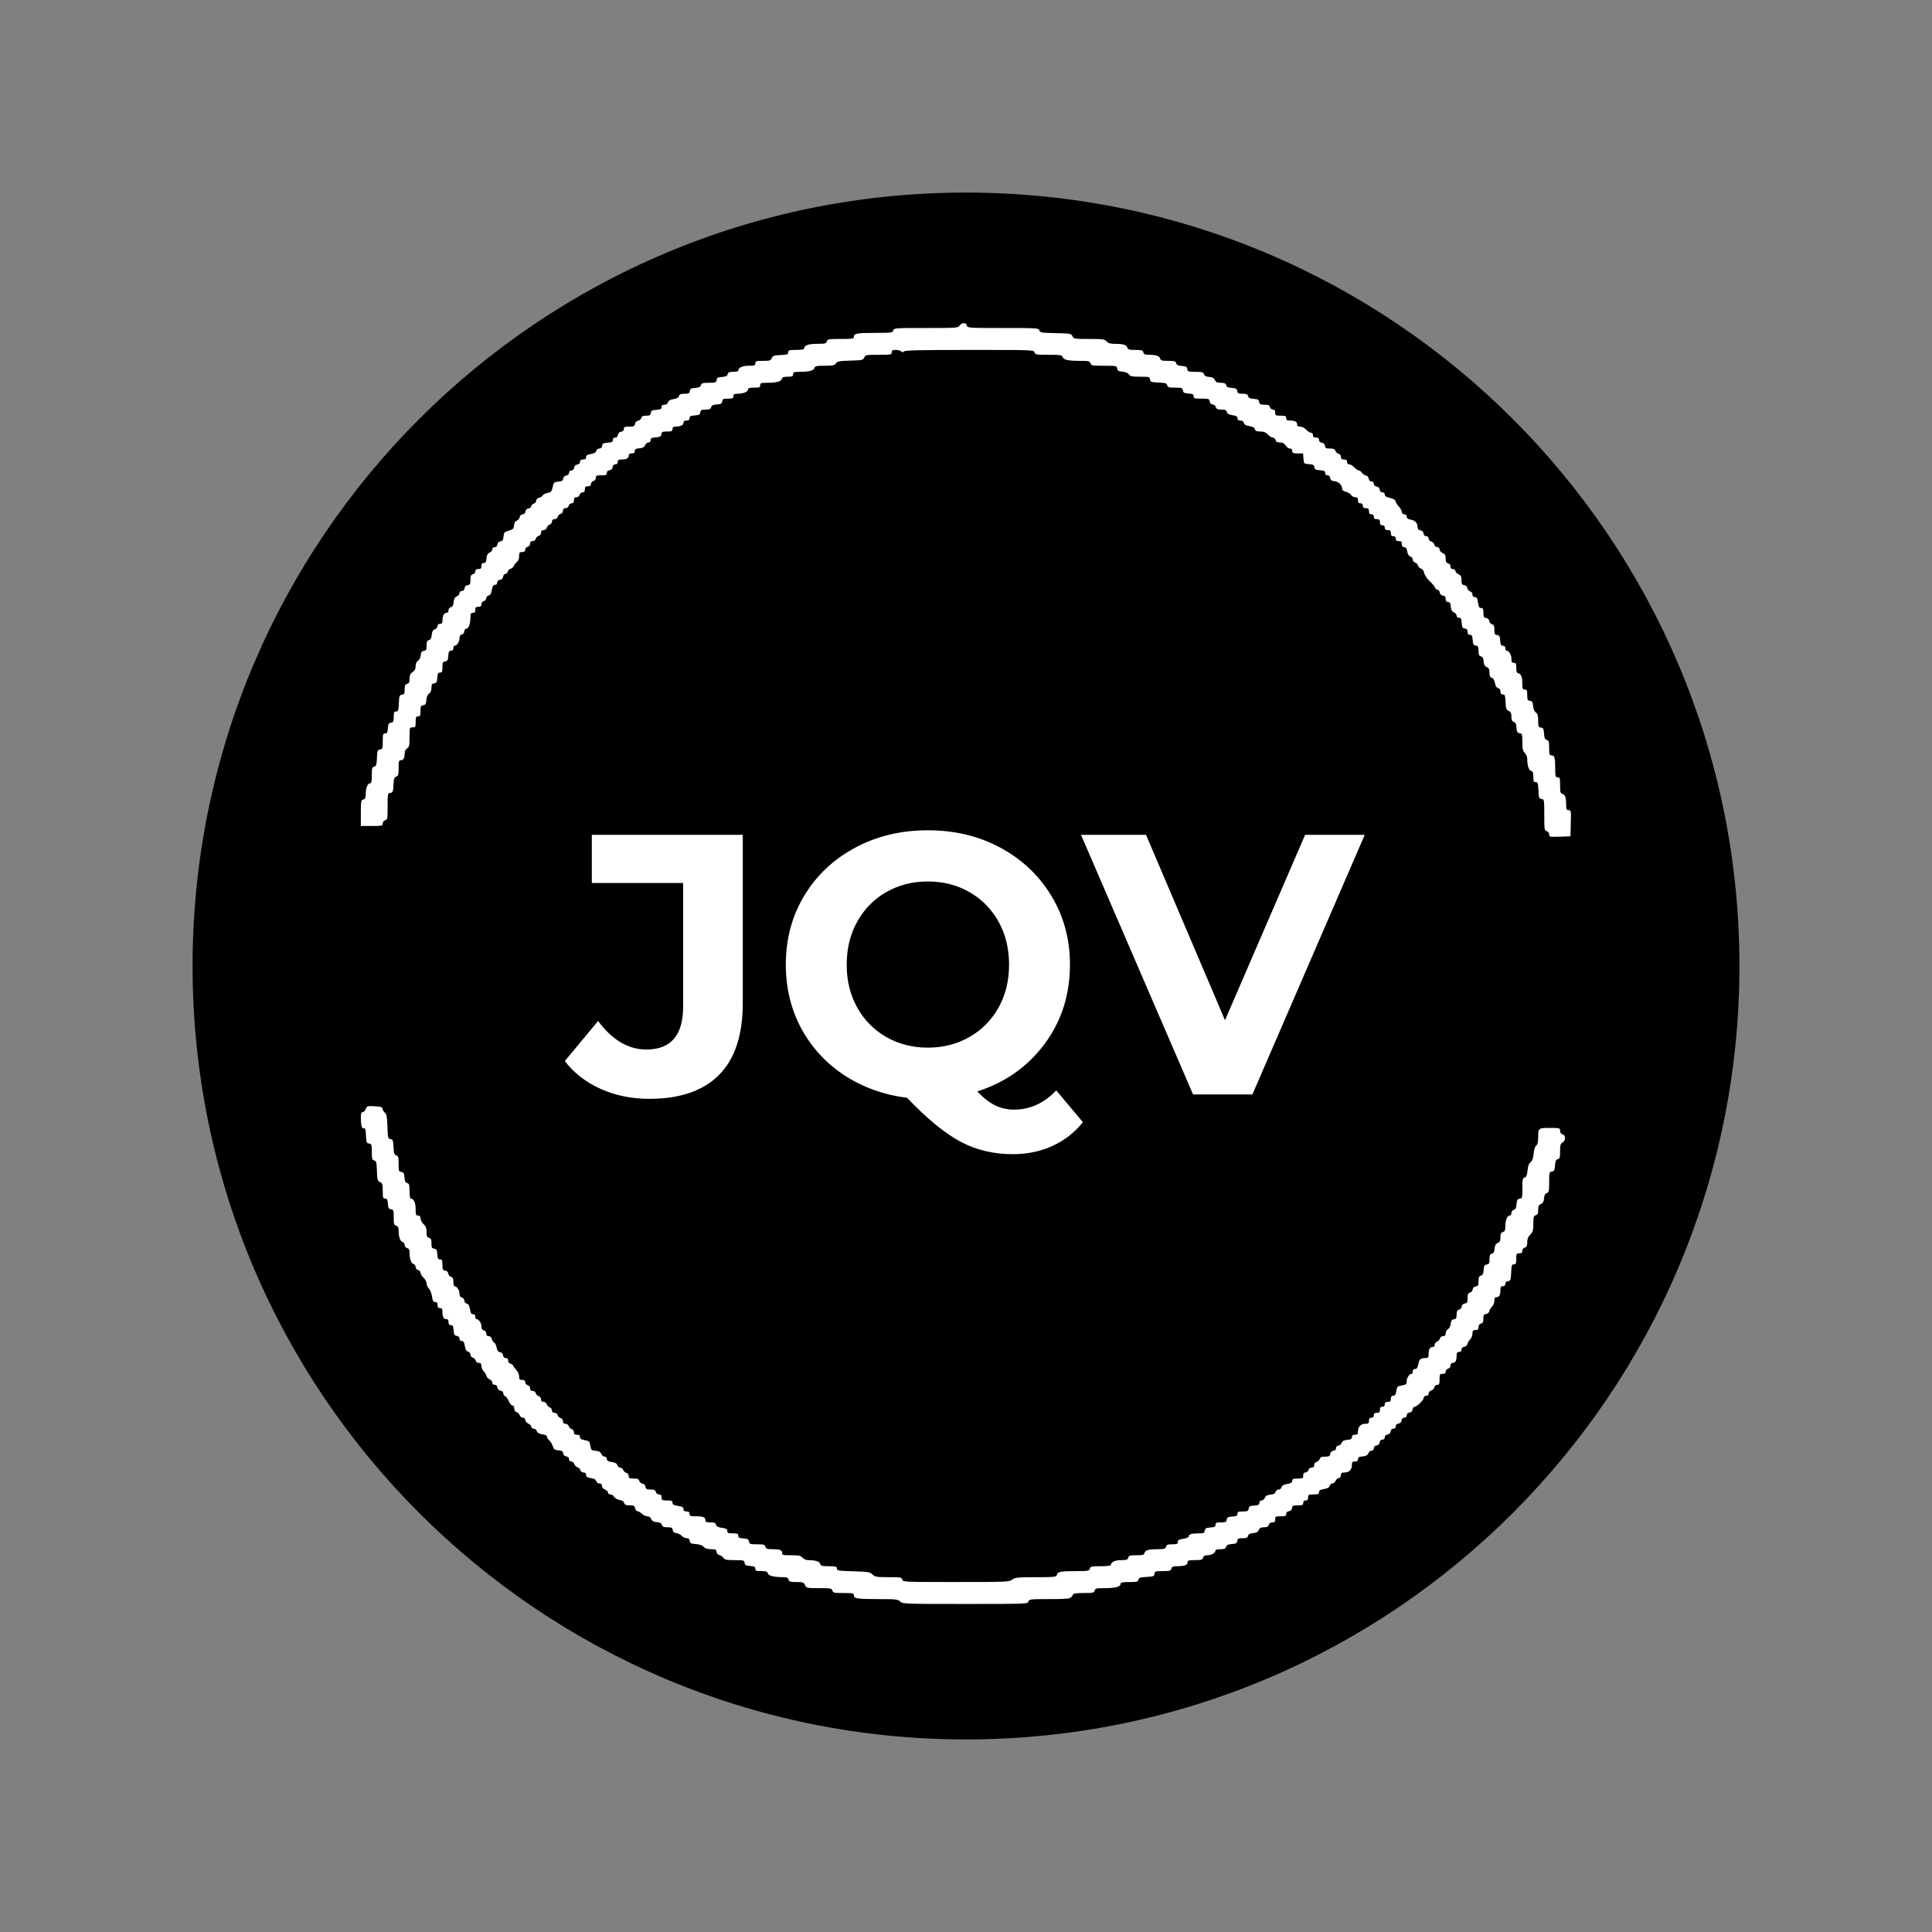 <svg xmlns="http://www.w3.org/2000/svg" xmlns:xlink="http://www.w3.org/1999/xlink" width="320" zoomAndPan="magnify" viewBox="0 0 240 240" height="320" preserveAspectRatio="xMidYMid meet" version="1.0"><rect x="0" y="0" width="240" height="240" fill="#808080" stroke="none"/><defs><g/><clipPath id="93d6ae22b4"><path d="M 23.922 23.922 L 216.078 23.922 L 216.078 216.078 L 23.922 216.078 Z M 23.922 23.922 " clip-rule="nonzero"/></clipPath><clipPath id="f4557da356"><path d="M 120 23.922 C 66.938 23.922 23.922 66.938 23.922 120 C 23.922 173.062 66.938 216.078 120 216.078 C 173.062 216.078 216.078 173.062 216.078 120 C 216.078 66.938 173.062 23.922 120 23.922 Z M 120 23.922 " clip-rule="nonzero"/></clipPath></defs><g clip-path="url(#93d6ae22b4)"><g clip-path="url(#f4557da356)"><path fill="#000000" d="M 23.922 23.922 L 216.078 23.922 L 216.078 216.078 L 23.922 216.078 Z M 23.922 23.922 " fill-opacity="1" fill-rule="nonzero"/></g></g><path fill="#ffffff" d="M 119.203 40.445 C 119.023 40.734 118.852 40.746 115.027 40.746 C 111.172 40.746 111.039 40.754 110.965 41.047 C 110.891 41.332 110.758 41.352 108.824 41.352 C 106.465 41.355 106.078 41.422 106.078 41.824 C 106.078 42.082 105.945 42.105 104.434 42.105 C 102.914 42.105 102.781 42.129 102.707 42.41 C 102.637 42.68 102.504 42.711 101.492 42.711 C 100.387 42.711 99.879 42.906 99.879 43.328 C 99.879 43.406 99.438 43.469 98.895 43.469 C 98.023 43.469 97.914 43.5 97.914 43.762 C 97.914 44.02 97.789 44.066 96.969 44.105 C 96.156 44.145 96 44.195 95.871 44.488 C 95.742 44.789 95.613 44.828 94.777 44.828 C 93.93 44.828 93.828 44.863 93.828 45.133 C 93.828 45.398 93.727 45.434 93.008 45.434 C 92.223 45.434 91.711 45.676 91.711 46.051 C 91.711 46.129 91.434 46.191 91.094 46.191 C 90.605 46.191 90.457 46.254 90.395 46.484 C 90.34 46.707 90.164 46.793 89.691 46.824 C 89.172 46.863 89.059 46.93 89.016 47.211 C 88.973 47.523 88.887 47.551 88.059 47.551 C 87.281 47.551 87.133 47.598 87.07 47.848 C 87.012 48.066 86.836 48.152 86.363 48.188 C 85.848 48.227 85.73 48.293 85.688 48.574 C 85.648 48.863 85.547 48.914 85.031 48.914 C 84.562 48.914 84.406 48.98 84.348 49.199 C 84.297 49.395 84.086 49.516 83.668 49.582 C 83.238 49.648 83.039 49.766 82.98 49.977 C 82.934 50.168 82.773 50.273 82.543 50.273 C 82.289 50.273 82.184 50.359 82.184 50.566 C 82.184 50.805 82.059 50.871 81.539 50.91 C 81.008 50.945 80.891 51.012 80.848 51.297 C 80.809 51.574 80.707 51.637 80.27 51.637 C 79.867 51.637 79.715 51.707 79.656 51.93 C 79.617 52.09 79.434 52.246 79.258 52.27 C 79.055 52.301 78.914 52.445 78.883 52.656 C 78.84 52.949 78.746 52.996 78.164 52.996 C 77.605 52.996 77.496 53.043 77.496 53.289 C 77.496 53.477 77.375 53.598 77.156 53.629 C 76.938 53.66 76.797 53.801 76.766 54.02 C 76.734 54.238 76.613 54.359 76.426 54.359 C 76.238 54.359 76.133 54.461 76.133 54.652 C 76.133 54.891 76.012 54.953 75.492 54.992 C 74.957 55.031 74.84 55.098 74.801 55.379 C 74.77 55.605 74.648 55.719 74.445 55.719 C 74.27 55.719 74.105 55.844 74.062 56.012 C 74.012 56.211 73.801 56.336 73.395 56.402 C 72.949 56.477 72.805 56.574 72.805 56.793 C 72.805 57 72.699 57.082 72.43 57.082 C 72.156 57.082 72.051 57.16 72.051 57.371 C 72.051 57.559 71.93 57.684 71.711 57.711 C 71.492 57.742 71.352 57.883 71.32 58.102 C 71.289 58.32 71.168 58.441 70.98 58.441 C 70.793 58.441 70.688 58.547 70.688 58.734 C 70.688 58.922 70.566 59.043 70.348 59.074 C 70.133 59.105 69.992 59.242 69.961 59.453 C 69.922 59.715 69.797 59.797 69.355 59.832 C 68.836 59.875 68.789 59.922 68.656 60.508 C 68.535 61.066 68.457 61.152 68.008 61.234 C 67.727 61.289 67.461 61.426 67.418 61.535 C 67.375 61.648 67.176 61.785 66.973 61.832 C 66.746 61.891 66.605 62.035 66.605 62.207 C 66.605 62.363 66.469 62.527 66.301 62.57 C 66.137 62.613 66 62.754 66 62.879 C 66 63.004 65.848 63.133 65.66 63.156 C 65.441 63.188 65.301 63.328 65.27 63.547 C 65.238 63.762 65.117 63.887 64.934 63.887 C 64.754 63.887 64.609 64.023 64.555 64.25 C 64.504 64.449 64.336 64.648 64.184 64.688 C 64 64.734 63.887 64.926 63.855 65.258 C 63.812 65.691 63.734 65.773 63.203 65.918 C 62.652 66.074 62.594 66.137 62.551 66.641 C 62.516 67.078 62.434 67.203 62.172 67.242 C 61.961 67.273 61.824 67.414 61.793 67.629 C 61.762 67.848 61.641 67.969 61.453 67.969 C 61.273 67.969 61.16 68.074 61.16 68.238 C 61.16 68.383 61.008 68.57 60.82 68.652 C 60.57 68.762 60.469 68.953 60.434 69.367 C 60.395 69.812 60.32 69.938 60.094 69.938 C 59.879 69.938 59.801 70.043 59.801 70.312 C 59.801 70.617 59.723 70.691 59.422 70.691 C 59.152 70.691 59.043 70.773 59.043 70.977 C 59.043 71.137 58.906 71.297 58.742 71.34 C 58.5 71.402 58.438 71.547 58.438 72.027 C 58.438 72.547 58.387 72.645 58.098 72.688 C 57.879 72.719 57.738 72.855 57.707 73.074 C 57.676 73.293 57.555 73.414 57.367 73.414 C 57.191 73.414 57.078 73.52 57.078 73.68 C 57.078 73.828 56.922 74.016 56.734 74.098 C 56.488 74.207 56.383 74.398 56.352 74.797 C 56.316 75.195 56.223 75.371 56.008 75.426 C 55.836 75.473 55.715 75.633 55.715 75.82 C 55.715 76.031 55.617 76.137 55.43 76.137 C 55.141 76.137 54.965 76.52 54.961 77.16 C 54.961 77.398 54.867 77.5 54.656 77.5 C 54.469 77.5 54.355 77.598 54.355 77.766 C 54.355 77.91 54.199 78.098 54.016 78.18 C 53.766 78.289 53.66 78.48 53.629 78.883 C 53.594 79.277 53.5 79.457 53.289 79.512 C 53.059 79.57 52.992 79.719 52.992 80.195 C 52.992 80.711 52.941 80.812 52.652 80.852 C 52.391 80.891 52.301 81.016 52.266 81.398 C 52.238 81.688 52.094 81.973 51.926 82.078 C 51.734 82.195 51.633 82.43 51.633 82.75 C 51.633 83.105 51.527 83.309 51.254 83.488 C 50.961 83.68 50.875 83.863 50.875 84.305 C 50.875 84.746 50.809 84.891 50.574 84.953 C 50.332 85.016 50.27 85.16 50.27 85.641 C 50.27 86.156 50.219 86.258 49.93 86.297 C 49.621 86.344 49.586 86.441 49.547 87.367 C 49.508 88.266 49.465 88.387 49.203 88.387 C 48.957 88.387 48.91 88.496 48.91 89.059 C 48.91 89.637 48.863 89.734 48.57 89.777 C 48.285 89.816 48.223 89.934 48.184 90.469 C 48.145 90.988 48.078 91.109 47.844 91.109 C 47.582 91.109 47.547 91.223 47.547 92.082 C 47.547 92.977 47.52 93.059 47.207 93.105 C 46.898 93.148 46.863 93.246 46.824 94.156 C 46.785 95.008 46.734 95.176 46.484 95.238 C 46.227 95.309 46.188 95.453 46.188 96.312 C 46.188 97.105 46.141 97.312 45.957 97.312 C 45.664 97.312 45.43 97.914 45.43 98.664 C 45.43 99.117 45.363 99.262 45.129 99.32 C 44.852 99.395 44.824 99.527 44.824 101.004 L 44.824 102.605 L 46.188 102.605 C 47.469 102.605 47.547 102.586 47.547 102.289 C 47.547 102.098 47.668 101.941 47.852 101.895 C 48.129 101.82 48.152 101.688 48.152 100.18 C 48.152 98.598 48.164 98.539 48.492 98.496 C 48.797 98.449 48.84 98.348 48.879 97.508 C 48.914 96.734 48.977 96.555 49.219 96.477 C 49.473 96.398 49.516 96.242 49.516 95.41 C 49.516 94.559 49.551 94.438 49.801 94.438 C 50.121 94.438 50.27 94.156 50.27 93.555 C 50.27 93.312 50.395 93.074 50.574 92.961 C 50.836 92.797 50.875 92.609 50.875 91.562 C 50.875 90.375 50.883 90.355 51.254 90.355 C 51.602 90.355 51.633 90.301 51.633 89.672 C 51.633 89.094 51.676 88.992 51.934 88.992 C 52.191 88.992 52.238 88.891 52.238 88.324 C 52.238 87.742 52.281 87.648 52.578 87.605 C 52.855 87.566 52.926 87.445 52.965 86.957 C 52.996 86.578 53.121 86.285 53.305 86.156 C 53.496 86.023 53.598 85.773 53.598 85.441 C 53.598 85.027 53.664 84.922 53.938 84.883 C 54.223 84.844 54.285 84.727 54.324 84.191 C 54.363 83.672 54.43 83.547 54.664 83.547 C 54.914 83.547 54.961 83.441 54.961 82.879 C 54.961 82.297 55.004 82.203 55.301 82.16 C 55.582 82.121 55.648 82.004 55.688 81.469 C 55.723 80.949 55.789 80.824 56.027 80.824 C 56.219 80.824 56.32 80.723 56.32 80.523 C 56.32 80.355 56.383 80.223 56.461 80.223 C 56.742 80.223 57.078 79.734 57.078 79.32 C 57.078 79.023 57.168 78.871 57.379 78.816 C 57.559 78.77 57.68 78.609 57.68 78.422 C 57.68 78.238 57.777 78.105 57.914 78.105 C 58.207 78.105 58.438 77.496 58.438 76.734 C 58.438 76.238 58.488 76.137 58.742 76.137 C 58.961 76.137 59.043 76.035 59.043 75.758 C 59.043 75.457 59.117 75.383 59.422 75.383 C 59.703 75.383 59.801 75.301 59.801 75.062 C 59.801 74.875 59.922 74.715 60.102 74.668 C 60.27 74.625 60.402 74.469 60.402 74.324 C 60.402 74.176 60.539 74.02 60.703 73.977 C 60.914 73.922 61.027 73.719 61.102 73.277 C 61.176 72.809 61.266 72.66 61.48 72.66 C 61.66 72.66 61.766 72.551 61.766 72.367 C 61.766 72.18 61.887 72.059 62.105 72.027 C 62.324 71.996 62.465 71.855 62.496 71.637 C 62.52 71.449 62.645 71.297 62.773 71.297 C 62.898 71.297 63.039 71.168 63.078 71.008 C 63.121 70.852 63.285 70.688 63.441 70.645 C 63.602 70.605 63.777 70.445 63.836 70.289 C 63.891 70.137 64.062 69.922 64.215 69.812 C 64.387 69.688 64.488 69.426 64.488 69.098 C 64.488 68.641 64.535 68.574 64.867 68.574 C 65.137 68.574 65.242 68.492 65.242 68.289 C 65.242 68.133 65.379 67.969 65.547 67.926 C 65.727 67.879 65.848 67.719 65.848 67.531 C 65.848 67.309 65.945 67.215 66.164 67.215 C 66.352 67.215 66.516 67.094 66.559 66.926 C 66.598 66.766 66.762 66.602 66.922 66.562 C 67.09 66.516 67.211 66.355 67.211 66.168 C 67.211 65.949 67.305 65.852 67.527 65.852 C 67.715 65.852 67.875 65.73 67.922 65.555 C 67.965 65.391 68.129 65.219 68.285 65.168 C 68.441 65.117 68.57 64.945 68.57 64.785 C 68.57 64.59 68.676 64.492 68.887 64.492 C 69.07 64.492 69.234 64.371 69.281 64.203 C 69.32 64.043 69.484 63.879 69.645 63.84 C 69.812 63.797 69.934 63.633 69.934 63.445 C 69.934 63.227 70.027 63.129 70.25 63.129 C 70.438 63.129 70.598 63.008 70.645 62.828 C 70.688 62.66 70.852 62.523 71.008 62.523 C 71.211 62.523 71.293 62.418 71.293 62.148 C 71.293 61.863 71.375 61.77 71.609 61.77 C 71.801 61.77 71.957 61.648 72.008 61.465 C 72.051 61.301 72.211 61.164 72.371 61.164 C 72.574 61.164 72.656 61.055 72.656 60.785 C 72.656 60.484 72.73 60.406 73.031 60.406 C 73.301 60.406 73.41 60.324 73.41 60.125 C 73.41 59.965 73.547 59.805 73.715 59.758 C 73.895 59.711 74.016 59.551 74.016 59.363 C 74.016 59.09 74.105 59.047 74.695 59.047 C 75.27 59.047 75.379 59 75.379 58.754 C 75.379 58.566 75.5 58.445 75.719 58.414 C 75.938 58.383 76.074 58.246 76.105 58.027 C 76.137 57.809 76.258 57.684 76.445 57.684 C 76.637 57.684 76.738 57.582 76.738 57.383 C 76.738 57.148 76.84 57.082 77.18 57.082 C 77.816 57.082 78.102 56.938 78.102 56.609 C 78.102 56.406 78.207 56.324 78.477 56.324 C 78.75 56.324 78.855 56.242 78.855 56.031 C 78.855 55.801 78.98 55.727 79.422 55.691 C 79.84 55.656 80.031 55.555 80.141 55.305 C 80.223 55.117 80.41 54.965 80.555 54.965 C 80.719 54.965 80.82 54.848 80.82 54.668 C 80.82 54.434 80.945 54.367 81.465 54.328 C 82 54.289 82.117 54.227 82.156 53.941 C 82.199 53.648 82.293 53.602 82.875 53.602 C 83.445 53.602 83.543 53.555 83.543 53.301 C 83.543 53.086 83.645 52.996 83.887 52.996 C 84.523 52.992 84.906 52.816 84.906 52.527 C 84.906 52.324 85.016 52.242 85.285 52.242 C 85.559 52.242 85.66 52.16 85.66 51.945 C 85.66 51.711 85.785 51.645 86.305 51.605 C 86.84 51.566 86.957 51.504 86.996 51.219 C 87.035 50.93 87.137 50.879 87.652 50.879 C 88.129 50.879 88.277 50.816 88.34 50.586 C 88.395 50.363 88.57 50.277 89.043 50.246 C 89.562 50.207 89.68 50.141 89.719 49.859 C 89.762 49.562 89.855 49.52 90.438 49.52 C 91.008 49.52 91.105 49.473 91.105 49.215 C 91.105 48.973 91.207 48.914 91.625 48.914 C 92.324 48.914 92.922 48.672 92.922 48.387 C 92.922 48.211 93.102 48.156 93.68 48.156 C 94.332 48.156 94.434 48.117 94.434 47.855 C 94.434 47.59 94.535 47.551 95.246 47.551 C 96.434 47.551 97.035 47.398 97.117 47.074 C 97.176 46.855 97.336 46.797 97.855 46.797 C 98.418 46.797 98.52 46.75 98.52 46.492 C 98.52 46.227 98.617 46.191 99.332 46.191 C 100.504 46.191 101.066 46.047 101.172 45.719 C 101.25 45.473 101.418 45.434 102.453 45.434 C 103.465 45.434 103.676 45.391 103.852 45.137 C 104.031 44.879 104.27 44.836 105.637 44.797 C 107.105 44.758 107.223 44.73 107.363 44.414 C 107.504 44.09 107.598 44.074 109.141 44.074 C 110.668 44.074 110.77 44.055 110.77 43.77 C 110.77 43.531 110.871 43.469 111.27 43.469 C 111.543 43.469 111.848 43.551 111.949 43.648 C 112.09 43.789 112.172 43.789 112.312 43.648 C 112.449 43.512 114.465 43.469 120.461 43.469 C 128.301 43.469 128.43 43.473 128.508 43.77 C 128.582 44.051 128.715 44.074 130.254 44.074 C 131.754 44.074 131.93 44.102 132.012 44.359 C 132.125 44.711 132.684 44.828 134.211 44.828 C 135.258 44.828 135.395 44.863 135.465 45.133 C 135.539 45.41 135.672 45.434 137.137 45.434 C 138.672 45.434 138.73 45.445 138.777 45.773 C 138.816 46.051 138.938 46.125 139.422 46.164 C 139.801 46.195 140.098 46.32 140.227 46.504 C 140.398 46.75 140.617 46.797 141.621 46.797 C 142.742 46.797 142.816 46.816 142.859 47.137 C 142.902 47.445 143.004 47.48 143.914 47.52 C 144.762 47.559 144.93 47.609 144.996 47.859 C 145.062 48.113 145.207 48.156 145.984 48.156 C 146.812 48.156 146.898 48.188 146.945 48.496 C 146.984 48.781 147.102 48.844 147.633 48.883 C 148.156 48.922 148.277 48.988 148.277 49.223 C 148.277 49.484 148.387 49.52 149.25 49.52 C 150.145 49.52 150.227 49.547 150.27 49.859 C 150.301 50.07 150.441 50.215 150.645 50.246 C 150.824 50.27 151.004 50.422 151.047 50.586 C 151.105 50.812 151.254 50.879 151.723 50.879 C 152.195 50.879 152.344 50.945 152.402 51.176 C 152.461 51.391 152.66 51.504 153.102 51.574 C 153.57 51.648 153.723 51.742 153.723 51.957 C 153.723 52.156 153.832 52.242 154.082 52.242 C 154.312 52.242 154.473 52.348 154.52 52.539 C 154.578 52.75 154.777 52.867 155.207 52.934 C 155.625 53 155.836 53.121 155.887 53.316 C 155.945 53.535 156.102 53.602 156.555 53.602 C 156.992 53.602 157.242 53.703 157.504 53.98 C 157.699 54.188 157.977 54.359 158.117 54.359 C 158.258 54.359 158.41 54.496 158.453 54.66 C 158.512 54.879 158.66 54.965 159 54.965 C 159.328 54.965 159.535 55.074 159.711 55.34 C 159.848 55.551 160.086 55.719 160.242 55.719 C 160.426 55.719 160.527 55.828 160.527 56.023 C 160.527 56.277 160.629 56.324 161.199 56.324 L 161.871 56.324 L 161.918 56.969 C 161.965 57.605 161.969 57.609 162.598 57.656 C 163.117 57.695 163.242 57.762 163.277 58.035 C 163.316 58.309 163.441 58.375 163.969 58.414 C 164.488 58.449 164.613 58.516 164.613 58.754 C 164.613 58.941 164.715 59.047 164.902 59.047 C 165.09 59.047 165.215 59.168 165.242 59.387 C 165.281 59.648 165.406 59.738 165.781 59.773 C 166.289 59.824 166.73 60.266 166.73 60.73 C 166.73 60.895 166.898 61.027 167.191 61.09 C 167.445 61.145 167.73 61.32 167.832 61.48 C 167.93 61.641 168.164 61.77 168.355 61.77 C 168.617 61.77 168.695 61.855 168.695 62.148 C 168.695 62.426 168.777 62.523 168.996 62.523 C 169.199 62.523 169.301 62.625 169.301 62.828 C 169.301 63.051 169.402 63.129 169.68 63.129 C 169.98 63.129 170.059 63.207 170.059 63.508 C 170.059 63.785 170.137 63.887 170.359 63.887 C 170.562 63.887 170.66 63.988 170.66 64.188 C 170.66 64.41 170.762 64.492 171.039 64.492 C 171.344 64.492 171.418 64.566 171.418 64.871 C 171.418 65.148 171.5 65.246 171.719 65.246 C 171.922 65.246 172.023 65.348 172.023 65.551 C 172.023 65.773 172.125 65.852 172.402 65.852 C 172.703 65.852 172.777 65.93 172.777 66.23 C 172.777 66.508 172.859 66.609 173.082 66.609 C 173.285 66.609 173.383 66.711 173.383 66.91 C 173.383 67.133 173.484 67.215 173.762 67.215 C 174.066 67.215 174.141 67.289 174.141 67.594 C 174.141 67.863 174.223 67.969 174.426 67.969 C 174.633 67.969 174.738 68.117 174.812 68.516 C 174.883 68.875 175.016 69.09 175.211 69.141 C 175.375 69.184 175.5 69.348 175.5 69.516 C 175.5 69.68 175.629 69.848 175.789 69.891 C 175.949 69.93 176.113 70.098 176.156 70.266 C 176.199 70.43 176.371 70.598 176.531 70.641 C 176.715 70.688 176.867 70.898 176.922 71.184 C 176.977 71.441 177.273 71.887 177.594 72.191 C 177.914 72.488 178.215 72.852 178.27 73 C 178.324 73.145 178.465 73.266 178.586 73.266 C 178.707 73.266 178.828 73.418 178.855 73.605 C 178.887 73.824 179.027 73.961 179.246 73.992 C 179.492 74.027 179.586 74.141 179.586 74.41 C 179.586 74.672 179.668 74.777 179.879 74.777 C 180.109 74.777 180.184 74.898 180.219 75.344 C 180.254 75.762 180.355 75.949 180.605 76.059 C 180.793 76.141 180.945 76.328 180.945 76.477 C 180.945 76.641 181.059 76.742 181.242 76.742 C 181.477 76.742 181.543 76.867 181.582 77.387 C 181.617 77.918 181.684 78.035 181.969 78.078 C 182.215 78.109 182.309 78.227 182.309 78.492 C 182.309 78.754 182.391 78.859 182.602 78.859 C 182.84 78.859 182.902 78.984 182.941 79.504 C 182.98 80.035 183.047 80.152 183.328 80.195 C 183.617 80.234 183.668 80.336 183.668 80.852 C 183.668 81.328 183.734 81.477 183.965 81.535 C 184.176 81.59 184.27 81.77 184.305 82.164 C 184.336 82.566 184.441 82.758 184.691 82.867 C 184.953 82.98 185.031 83.141 185.031 83.566 C 185.031 83.977 185.102 84.137 185.312 84.191 C 185.496 84.238 185.633 84.465 185.699 84.832 C 185.77 85.207 185.902 85.422 186.098 85.473 C 186.285 85.523 186.391 85.68 186.391 85.91 C 186.391 86.168 186.477 86.27 186.688 86.27 C 186.941 86.27 186.988 86.395 187.027 87.215 C 187.066 88.027 187.121 88.184 187.414 88.312 C 187.676 88.426 187.754 88.586 187.754 89.02 C 187.754 89.441 187.824 89.602 188.047 89.672 C 188.266 89.742 188.352 89.926 188.387 90.398 C 188.426 90.926 188.492 91.043 188.773 91.082 C 189.09 91.129 189.113 91.207 189.113 92.18 C 189.113 93.027 189.172 93.285 189.418 93.531 C 189.582 93.695 189.719 94.027 189.719 94.27 C 189.719 95.09 189.91 95.688 190.195 95.762 C 190.414 95.82 190.477 95.98 190.477 96.496 C 190.477 97.055 190.523 97.16 190.77 97.16 C 191.031 97.16 191.07 97.285 191.109 98.18 C 191.152 99.109 191.188 99.207 191.496 99.25 C 191.828 99.297 191.836 99.344 191.836 101.238 C 191.836 103.047 191.855 103.18 192.137 103.254 C 192.32 103.301 192.441 103.461 192.441 103.656 C 192.441 103.965 192.5 103.977 193.766 103.934 L 195.086 103.891 L 195.129 102.266 C 195.172 100.715 195.16 100.641 194.867 100.641 C 194.605 100.641 194.559 100.543 194.555 99.996 C 194.555 99.094 194.426 98.711 194.09 98.625 C 193.844 98.562 193.801 98.406 193.801 97.555 C 193.801 96.656 193.773 96.555 193.5 96.555 C 193.223 96.555 193.195 96.453 193.195 95.434 C 193.195 94.113 193.113 93.832 192.727 93.832 C 192.477 93.832 192.441 93.715 192.441 92.91 C 192.441 92.125 192.398 91.977 192.145 91.914 C 191.918 91.852 191.84 91.68 191.805 91.133 C 191.766 90.535 191.711 90.422 191.422 90.383 C 191.117 90.34 191.078 90.25 191.078 89.52 C 191.078 88.891 191.016 88.664 190.789 88.504 C 190.605 88.375 190.48 88.078 190.449 87.699 C 190.41 87.215 190.336 87.094 190.059 87.055 C 189.766 87.012 189.719 86.914 189.719 86.336 C 189.719 85.766 189.672 85.664 189.418 85.664 C 189.16 85.664 189.113 85.562 189.113 85.023 C 189.109 84.117 188.98 83.738 188.645 83.652 C 188.422 83.594 188.355 83.441 188.355 82.957 C 188.355 82.438 188.309 82.34 188.055 82.34 C 187.812 82.34 187.754 82.238 187.754 81.82 C 187.754 81.328 187.441 80.824 187.137 80.824 C 187.059 80.824 186.996 80.691 186.996 80.523 C 186.996 80.324 186.895 80.223 186.703 80.223 C 186.465 80.223 186.398 80.098 186.363 79.578 C 186.324 79.043 186.258 78.926 185.977 78.887 C 185.688 78.848 185.637 78.746 185.637 78.23 C 185.637 77.754 185.57 77.605 185.34 77.543 C 185.18 77.504 185.027 77.32 185 77.145 C 184.973 76.938 184.828 76.801 184.613 76.77 C 184.328 76.73 184.273 76.629 184.273 76.125 C 184.273 75.645 184.219 75.531 183.988 75.531 C 183.766 75.531 183.68 75.383 183.602 74.852 C 183.52 74.312 183.438 74.172 183.207 74.172 C 183.008 74.172 182.914 74.066 182.914 73.855 C 182.914 73.668 182.793 73.508 182.617 73.461 C 182.457 73.418 182.305 73.238 182.277 73.059 C 182.25 72.855 182.105 72.715 181.891 72.688 C 181.609 72.645 181.551 72.543 181.551 72.066 C 181.551 71.605 181.48 71.465 181.172 71.324 C 180.965 71.23 180.797 71.051 180.797 70.922 C 180.797 70.793 180.664 70.691 180.492 70.691 C 180.285 70.691 180.191 70.59 180.191 70.375 C 180.191 70.188 180.07 70.027 179.887 69.98 C 179.66 69.922 179.586 69.773 179.586 69.387 C 179.586 68.984 179.504 68.832 179.207 68.699 C 179 68.605 178.828 68.402 178.828 68.25 C 178.828 68.078 178.719 67.969 178.543 67.969 C 178.383 67.969 178.223 67.832 178.176 67.656 C 178.133 67.484 177.953 67.305 177.781 67.262 C 177.605 67.215 177.469 67.055 177.469 66.895 C 177.469 66.715 177.359 66.609 177.176 66.609 C 176.988 66.609 176.867 66.488 176.836 66.27 C 176.805 66.051 176.664 65.91 176.445 65.879 C 176.223 65.848 176.105 65.727 176.105 65.531 C 176.105 65 175.816 64.66 175.273 64.559 C 174.891 64.484 174.746 64.379 174.746 64.172 C 174.746 63.988 174.637 63.887 174.441 63.887 C 174.25 63.887 174.141 63.785 174.141 63.605 C 174.141 63.453 173.977 63.148 173.773 62.93 C 173.574 62.715 173.387 62.414 173.359 62.266 C 173.324 62.086 173.09 61.949 172.664 61.852 C 172.199 61.75 172.023 61.637 172.023 61.438 C 172.023 61.27 171.91 61.164 171.73 61.164 C 171.543 61.164 171.422 61.043 171.391 60.824 C 171.359 60.605 171.223 60.465 171.004 60.434 C 170.785 60.402 170.66 60.281 170.66 60.094 C 170.66 59.906 170.559 59.805 170.371 59.805 C 170.184 59.805 170.059 59.68 170.031 59.465 C 170 59.27 169.852 59.102 169.68 59.066 C 169.516 59.035 169.289 58.883 169.18 58.727 C 169.07 58.57 168.895 58.441 168.789 58.441 C 168.684 58.441 168.438 58.273 168.242 58.062 C 168.047 57.855 167.762 57.684 167.609 57.684 C 167.434 57.684 167.336 57.574 167.336 57.383 C 167.336 57.16 167.234 57.082 166.957 57.082 C 166.672 57.082 166.578 57 166.578 56.766 C 166.578 56.578 166.457 56.414 166.281 56.371 C 166.117 56.328 165.941 56.164 165.891 56.004 C 165.824 55.789 165.656 55.719 165.219 55.719 C 164.727 55.719 164.625 55.664 164.586 55.379 C 164.555 55.16 164.414 55.02 164.195 54.992 C 163.977 54.961 163.855 54.836 163.855 54.648 C 163.855 54.438 163.75 54.359 163.477 54.359 C 163.199 54.359 163.098 54.277 163.098 54.055 C 163.098 53.875 163 53.754 162.852 53.754 C 162.715 53.754 162.445 53.582 162.254 53.375 C 162.059 53.164 161.734 52.996 161.52 52.996 C 161.242 52.996 161.133 52.918 161.133 52.711 C 161.133 52.383 160.852 52.242 160.215 52.242 C 159.871 52.242 159.773 52.172 159.773 51.938 C 159.773 51.68 159.672 51.637 159.09 51.637 C 158.465 51.637 158.41 51.605 158.41 51.258 C 158.41 50.988 158.328 50.879 158.125 50.879 C 157.969 50.879 157.805 50.746 157.762 50.578 C 157.699 50.336 157.555 50.273 157.074 50.273 C 156.559 50.273 156.457 50.223 156.418 49.934 C 156.379 49.652 156.262 49.586 155.742 49.547 C 155.27 49.512 155.094 49.43 155.039 49.207 C 154.977 48.977 154.828 48.914 154.352 48.914 C 153.836 48.914 153.734 48.863 153.695 48.574 C 153.656 48.293 153.539 48.227 153.02 48.188 C 152.547 48.152 152.375 48.066 152.316 47.848 C 152.254 47.617 152.105 47.551 151.656 47.551 C 151.195 47.551 151.039 47.48 150.922 47.211 C 150.812 46.965 150.621 46.859 150.215 46.824 C 149.816 46.793 149.625 46.691 149.559 46.484 C 149.48 46.234 149.324 46.191 148.504 46.191 C 147.621 46.191 147.539 46.164 147.492 45.852 C 147.453 45.57 147.336 45.504 146.816 45.465 C 146.348 45.43 146.172 45.344 146.113 45.125 C 146.047 44.875 145.902 44.828 145.125 44.828 C 144.363 44.828 144.199 44.781 144.125 44.543 C 144.02 44.215 143.621 44.078 142.738 44.074 C 142.238 44.074 142.094 44.012 142.031 43.77 C 141.965 43.512 141.828 43.469 141.043 43.469 C 140.281 43.469 140.117 43.422 140.039 43.184 C 139.93 42.836 139.535 42.719 138.508 42.715 C 137.93 42.711 137.668 42.637 137.465 42.41 C 137.219 42.137 136.996 42.105 135.281 42.105 C 133.449 42.105 133.371 42.094 133.227 41.766 C 133.086 41.441 132.984 41.426 131.133 41.383 C 129.348 41.344 129.184 41.316 129.113 41.043 C 129.035 40.758 128.883 40.746 124.609 40.746 C 120.309 40.746 120.18 40.738 120.102 40.445 C 120.051 40.238 119.918 40.137 119.707 40.141 C 119.535 40.141 119.309 40.277 119.203 40.445 M 45.434 137.762 C 45.352 137.973 45.184 138.148 45.055 138.148 C 44.883 138.148 44.828 138.324 44.828 138.867 C 44.832 139.828 44.957 140.262 45.211 140.164 C 45.367 140.105 45.426 140.316 45.461 141.047 C 45.5 141.91 45.539 142.008 45.848 142.055 C 46.16 142.098 46.188 142.18 46.188 143.09 C 46.188 143.941 46.227 144.086 46.484 144.152 C 46.742 144.219 46.785 144.387 46.824 145.461 C 46.863 146.574 46.902 146.707 47.207 146.844 C 47.508 146.973 47.547 147.102 47.547 147.938 C 47.547 148.777 47.582 148.887 47.844 148.887 C 48.078 148.887 48.145 149.008 48.184 149.527 C 48.223 150.062 48.285 150.18 48.57 150.219 C 48.883 150.266 48.91 150.348 48.91 151.223 C 48.91 152.051 48.949 152.188 49.211 152.258 C 49.43 152.312 49.516 152.465 49.516 152.785 C 49.516 153.605 49.695 154.168 49.984 154.262 C 50.145 154.312 50.27 154.488 50.27 154.656 C 50.27 154.836 50.395 154.996 50.574 155.043 C 50.785 155.098 50.875 155.25 50.875 155.539 C 50.875 156.344 51.066 156.941 51.352 157.016 C 51.508 157.055 51.633 157.223 51.633 157.387 C 51.633 157.559 51.762 157.719 51.934 157.766 C 52.102 157.809 52.238 157.961 52.238 158.102 C 52.238 158.246 52.406 158.523 52.613 158.719 C 52.824 158.914 52.992 159.23 52.992 159.426 C 52.992 159.617 53.121 159.902 53.273 160.059 C 53.43 160.215 53.605 160.656 53.664 161.043 C 53.746 161.598 53.828 161.742 54.062 161.742 C 54.273 161.742 54.355 161.848 54.355 162.121 C 54.355 162.398 54.434 162.5 54.656 162.5 C 54.891 162.5 54.961 162.598 54.961 162.941 C 54.961 163.578 55.102 163.859 55.43 163.859 C 55.633 163.859 55.715 163.969 55.715 164.238 C 55.715 164.512 55.797 164.617 56.008 164.617 C 56.246 164.617 56.312 164.738 56.348 165.258 C 56.387 165.793 56.453 165.91 56.738 165.949 C 56.953 165.98 57.078 166.102 57.078 166.289 C 57.078 166.473 57.18 166.582 57.359 166.582 C 57.574 166.582 57.668 166.73 57.742 167.203 C 57.812 167.645 57.93 167.844 58.141 167.902 C 58.309 167.945 58.438 168.105 58.438 168.277 C 58.438 168.445 58.566 168.609 58.727 168.652 C 58.887 168.691 59.051 168.855 59.09 169.016 C 59.133 169.184 59.297 169.305 59.48 169.305 C 59.719 169.305 59.801 169.398 59.801 169.684 C 59.801 169.891 59.93 170.191 60.086 170.348 C 60.246 170.508 60.398 170.762 60.43 170.918 C 60.457 171.07 60.633 171.262 60.82 171.344 C 61.008 171.426 61.16 171.613 61.16 171.762 C 61.16 171.922 61.273 172.027 61.453 172.027 C 61.641 172.027 61.762 172.148 61.793 172.367 C 61.824 172.586 61.961 172.723 62.18 172.754 C 62.391 172.785 62.52 172.91 62.52 173.078 C 62.52 173.23 62.625 173.395 62.754 173.445 C 62.883 173.496 63.09 173.773 63.211 174.066 C 63.332 174.359 63.535 174.598 63.656 174.598 C 63.797 174.598 63.883 174.742 63.883 174.965 C 63.883 175.199 63.992 175.367 64.176 175.426 C 64.34 175.48 64.516 175.652 64.566 175.816 C 64.617 175.977 64.789 176.109 64.953 176.109 C 65.133 176.109 65.242 176.215 65.242 176.387 C 65.242 176.543 65.414 176.746 65.621 176.84 C 65.828 176.934 66 177.113 66 177.242 C 66 177.367 66.133 177.473 66.293 177.473 C 66.453 177.473 66.629 177.609 66.68 177.773 C 66.746 177.984 66.961 178.105 67.371 178.172 C 67.758 178.234 67.965 178.348 67.965 178.496 C 67.965 178.621 68.082 178.809 68.223 178.914 C 68.367 179.016 68.559 179.332 68.652 179.609 C 68.801 180.047 68.902 180.125 69.367 180.164 C 69.797 180.203 69.926 180.281 69.961 180.543 C 69.992 180.754 70.133 180.891 70.348 180.922 C 70.566 180.953 70.688 181.074 70.688 181.262 C 70.688 181.449 70.793 181.555 70.973 181.555 C 71.133 181.555 71.293 181.691 71.34 181.867 C 71.387 182.043 71.559 182.219 71.723 182.262 C 71.887 182.305 72.055 182.469 72.098 182.629 C 72.141 182.797 72.305 182.918 72.488 182.918 C 72.703 182.918 72.805 183.012 72.805 183.219 C 72.805 183.449 72.941 183.539 73.398 183.613 C 73.801 183.676 74.012 183.797 74.066 183.992 C 74.109 184.156 74.273 184.277 74.457 184.277 C 74.672 184.277 74.773 184.375 74.773 184.582 C 74.773 184.77 74.918 184.945 75.152 185.035 C 75.359 185.113 75.527 185.281 75.527 185.406 C 75.527 185.535 75.66 185.641 75.824 185.641 C 75.988 185.641 76.195 185.773 76.281 185.934 C 76.367 186.098 76.672 186.273 76.953 186.328 C 77.281 186.387 77.496 186.527 77.543 186.711 C 77.602 186.934 77.754 187 78.227 187 C 78.742 187 78.844 187.051 78.883 187.34 C 78.91 187.523 79.059 187.703 79.211 187.73 C 79.363 187.762 79.617 187.914 79.777 188.074 C 79.938 188.23 80.219 188.359 80.406 188.359 C 80.617 188.359 80.809 188.492 80.898 188.703 C 81.008 188.949 81.199 189.055 81.602 189.086 C 81.996 189.121 82.176 189.219 82.23 189.43 C 82.289 189.656 82.438 189.723 82.914 189.723 C 83.43 189.723 83.531 189.773 83.57 190.062 C 83.605 190.301 83.738 190.418 84.02 190.449 C 84.242 190.477 84.539 190.629 84.688 190.789 C 84.832 190.953 85.109 191.082 85.297 191.082 C 85.539 191.082 85.656 191.184 85.688 191.426 C 85.73 191.715 85.844 191.77 86.441 191.809 C 86.898 191.84 87.234 191.957 87.41 192.148 C 87.594 192.355 87.871 192.445 88.32 192.445 C 88.875 192.445 88.977 192.492 89.016 192.785 C 89.043 192.977 89.191 193.148 89.367 193.18 C 89.531 193.211 89.758 193.363 89.867 193.523 C 90.031 193.758 90.262 193.805 91.258 193.805 C 92.375 193.805 92.449 193.828 92.496 194.145 C 92.535 194.43 92.652 194.496 93.188 194.531 C 93.707 194.57 93.828 194.637 93.828 194.875 C 93.828 195.125 93.938 195.168 94.566 195.168 C 95.16 195.168 95.32 195.223 95.379 195.445 C 95.457 195.746 96.133 195.918 97.254 195.922 C 97.75 195.922 97.895 195.984 97.957 196.227 C 98.023 196.484 98.164 196.527 98.934 196.527 C 99.742 196.527 99.848 196.566 100.004 196.906 C 100.172 197.273 100.219 197.285 101.75 197.285 C 103.195 197.285 103.328 197.309 103.402 197.586 C 103.473 197.859 103.609 197.891 104.781 197.891 C 105.953 197.891 106.078 197.918 106.078 198.176 C 106.078 198.582 106.457 198.641 109.145 198.645 C 111.32 198.645 111.551 198.672 111.828 198.949 C 112.121 199.242 112.332 199.25 119.902 199.25 C 127.547 199.25 127.676 199.246 127.754 198.949 C 127.828 198.66 127.957 198.645 130.328 198.645 C 132.398 198.645 132.871 198.605 133.066 198.41 C 133.195 198.277 133.305 198.105 133.305 198.031 C 133.305 197.953 133.891 197.891 134.605 197.891 C 135.777 197.891 135.91 197.859 135.984 197.586 C 136.055 197.316 136.188 197.285 137.246 197.285 C 138.551 197.285 139.203 197.109 139.203 196.758 C 139.203 196.574 139.414 196.527 140.277 196.527 C 141.215 196.527 141.359 196.492 141.426 196.234 C 141.488 195.988 141.66 195.93 142.434 195.891 C 143.266 195.852 143.367 195.812 143.41 195.508 C 143.453 195.195 143.539 195.168 144.445 195.168 C 145.305 195.168 145.441 195.129 145.512 194.863 C 145.574 194.625 145.719 194.562 146.215 194.559 C 147.133 194.559 147.52 194.418 147.52 194.09 C 147.52 193.844 147.641 193.805 148.441 193.805 C 149.238 193.805 149.375 193.766 149.445 193.504 C 149.504 193.277 149.648 193.199 150.023 193.199 C 150.5 193.199 151 192.887 151 192.586 C 151 192.508 151.277 192.445 151.617 192.445 C 152.105 192.445 152.254 192.383 152.316 192.148 C 152.375 191.93 152.547 191.844 153.02 191.809 C 153.539 191.773 153.656 191.707 153.695 191.426 C 153.734 191.137 153.836 191.082 154.352 191.082 C 154.828 191.082 154.977 191.02 155.039 190.789 C 155.094 190.578 155.27 190.48 155.668 190.449 C 156.066 190.414 156.258 190.309 156.367 190.062 C 156.48 189.809 156.645 189.723 157.023 189.723 C 157.406 189.723 157.551 189.648 157.609 189.422 C 157.66 189.223 157.816 189.117 158.051 189.117 C 158.336 189.117 158.41 189.035 158.41 188.738 C 158.41 188.391 158.465 188.359 159.09 188.359 C 159.664 188.359 159.773 188.316 159.773 188.07 C 159.773 187.883 159.895 187.762 160.113 187.73 C 160.332 187.699 160.469 187.559 160.5 187.34 C 160.543 187.047 160.641 187 161.219 187 C 161.789 187 161.891 186.953 161.891 186.699 C 161.891 186.496 161.992 186.395 162.191 186.395 C 162.414 186.395 162.496 186.293 162.496 186.016 C 162.496 185.668 162.551 185.641 163.176 185.641 C 163.738 185.641 163.855 185.59 163.855 185.355 C 163.855 185.141 164.008 185.047 164.477 184.973 C 164.918 184.902 165.117 184.789 165.176 184.574 C 165.219 184.41 165.375 184.277 165.527 184.277 C 165.68 184.277 165.844 184.148 165.891 183.992 C 165.941 183.836 166.117 183.672 166.281 183.629 C 166.457 183.582 166.578 183.422 166.578 183.234 C 166.578 182.984 166.672 182.918 167.02 182.918 C 167.586 182.918 167.938 182.562 167.938 182 C 167.938 181.625 168 181.555 168.316 181.555 C 168.59 181.555 168.695 181.473 168.695 181.262 C 168.695 181.031 168.816 180.957 169.262 180.922 C 169.68 180.887 169.871 180.785 169.98 180.535 C 170.062 180.348 170.25 180.195 170.395 180.195 C 170.559 180.195 170.66 180.082 170.66 179.902 C 170.66 179.715 170.785 179.594 171.004 179.562 C 171.223 179.531 171.359 179.391 171.391 179.172 C 171.422 178.953 171.543 178.832 171.73 178.832 C 171.918 178.832 172.023 178.727 172.023 178.539 C 172.023 178.352 172.145 178.23 172.363 178.199 C 172.582 178.168 172.723 178.031 172.75 177.812 C 172.781 177.594 172.906 177.473 173.094 177.473 C 173.281 177.473 173.383 177.367 173.383 177.18 C 173.383 176.992 173.504 176.871 173.723 176.84 C 173.941 176.809 174.082 176.668 174.113 176.449 C 174.145 176.23 174.266 176.109 174.453 176.109 C 174.641 176.109 174.746 176.008 174.746 175.82 C 174.746 175.629 174.867 175.508 175.086 175.477 C 175.305 175.445 175.441 175.309 175.473 175.09 C 175.5 174.902 175.613 174.75 175.723 174.75 C 176.012 174.75 176.863 173.914 176.863 173.629 C 176.863 173.488 176.988 173.387 177.164 173.387 C 177.359 173.387 177.469 173.285 177.469 173.102 C 177.469 172.941 177.605 172.781 177.781 172.734 C 177.953 172.691 178.133 172.512 178.176 172.34 C 178.223 172.164 178.383 172.027 178.543 172.027 C 178.781 172.027 178.828 171.91 178.828 171.348 C 178.828 170.723 178.859 170.664 179.207 170.664 C 179.477 170.664 179.586 170.582 179.586 170.379 C 179.586 170.223 179.719 170.062 179.887 170.016 C 180.07 169.969 180.191 169.809 180.191 169.621 C 180.191 169.41 180.285 169.305 180.477 169.305 C 180.801 169.305 180.945 169.023 180.945 168.383 C 180.945 168.043 181.016 167.941 181.25 167.941 C 181.445 167.941 181.551 167.844 181.551 167.652 C 181.551 167.465 181.672 167.34 181.891 167.312 C 182.086 167.281 182.254 167.137 182.285 166.961 C 182.316 166.793 182.469 166.535 182.625 166.387 C 182.785 166.238 182.914 165.914 182.914 165.668 C 182.914 165.293 182.973 165.223 183.289 165.223 C 183.59 165.223 183.668 165.145 183.668 164.859 C 183.668 164.625 183.777 164.473 183.973 164.422 C 184.203 164.359 184.273 164.215 184.273 163.809 C 184.273 163.371 184.336 163.266 184.613 163.227 C 184.809 163.199 184.977 163.051 185.008 162.875 C 185.039 162.711 185.191 162.453 185.348 162.305 C 185.508 162.156 185.637 161.832 185.637 161.586 C 185.637 161.246 185.703 161.137 185.922 161.137 C 186.246 161.137 186.391 160.855 186.391 160.219 C 186.391 159.875 186.461 159.777 186.695 159.777 C 186.891 159.777 186.996 159.676 186.996 159.484 C 186.996 159.297 187.117 159.176 187.336 159.145 C 187.645 159.102 187.68 159.004 187.723 158.074 C 187.762 157.176 187.801 157.055 188.062 157.055 C 188.312 157.055 188.355 156.949 188.355 156.371 C 188.355 155.746 188.387 155.691 188.734 155.691 C 189.02 155.691 189.113 155.613 189.113 155.375 C 189.113 155.188 189.234 155.027 189.418 154.98 C 189.652 154.918 189.719 154.773 189.719 154.32 C 189.719 153.902 189.824 153.633 190.098 153.363 C 190.422 153.035 190.477 152.848 190.477 152.012 C 190.477 151.168 190.516 151.027 190.777 150.961 C 191.016 150.898 191.078 150.754 191.078 150.297 C 191.078 149.836 191.152 149.684 191.422 149.566 C 191.668 149.457 191.773 149.266 191.809 148.855 C 191.84 148.461 191.938 148.27 192.148 148.203 C 192.406 148.121 192.441 147.965 192.441 146.844 C 192.441 145.648 192.461 145.578 192.781 145.531 C 193.07 145.492 193.129 145.379 193.168 144.781 C 193.203 144.234 193.277 144.062 193.508 144 C 193.758 143.934 193.801 143.789 193.801 143.008 C 193.801 142.246 193.852 142.062 194.105 141.93 C 194.285 141.832 194.406 141.613 194.406 141.379 C 194.406 141.121 194.309 140.969 194.105 140.914 C 193.91 140.863 193.801 140.707 193.801 140.473 C 193.801 140.125 193.77 140.113 192.531 140.113 C 191.09 140.113 191.078 140.121 191.078 141.359 C 191.078 141.891 191.004 142.176 190.832 142.305 C 190.68 142.418 190.559 142.785 190.516 143.301 C 190.461 143.883 190.352 144.191 190.137 144.363 C 189.922 144.535 189.805 144.852 189.754 145.406 C 189.695 146.016 189.609 146.219 189.395 146.277 C 189.148 146.34 189.113 146.508 189.113 147.609 C 189.113 148.797 189.094 148.867 188.773 148.914 C 188.492 148.953 188.426 149.07 188.387 149.59 C 188.352 150.062 188.27 150.234 188.047 150.293 C 187.875 150.34 187.754 150.5 187.754 150.688 C 187.754 150.871 187.656 151.004 187.523 151.004 C 187.23 151.004 186.996 151.609 186.996 152.363 C 186.996 152.816 186.926 152.973 186.695 153.047 C 186.465 153.117 186.391 153.273 186.391 153.699 C 186.391 154.137 186.316 154.293 186.051 154.41 C 185.805 154.516 185.699 154.707 185.664 155.109 C 185.633 155.504 185.535 155.684 185.324 155.738 C 185.094 155.797 185.031 155.949 185.031 156.422 C 185.031 156.941 184.977 157.039 184.691 157.082 C 184.41 157.121 184.34 157.238 184.305 157.758 C 184.27 158.227 184.184 158.402 183.965 158.461 C 183.734 158.52 183.668 158.672 183.668 159.145 C 183.668 159.664 183.617 159.762 183.328 159.805 C 183.117 159.832 182.973 159.973 182.941 160.176 C 182.918 160.355 182.762 160.535 182.602 160.578 C 182.371 160.637 182.309 160.789 182.309 161.266 C 182.309 161.781 182.258 161.879 181.969 161.922 C 181.754 161.949 181.609 162.09 181.582 162.293 C 181.555 162.473 181.402 162.652 181.242 162.695 C 181.02 162.754 180.945 162.906 180.945 163.305 C 180.945 163.742 180.887 163.848 180.605 163.887 C 180.344 163.926 180.254 164.051 180.219 164.434 C 180.191 164.719 180.047 165.004 179.879 165.109 C 179.715 165.211 179.586 165.449 179.586 165.637 C 179.586 165.883 179.496 165.977 179.27 165.977 C 179.082 165.977 178.922 166.098 178.875 166.273 C 178.832 166.438 178.668 166.613 178.512 166.664 C 178.352 166.711 178.223 166.887 178.223 167.047 C 178.223 167.23 178.121 167.34 177.938 167.34 C 177.613 167.34 177.469 167.621 177.469 168.258 C 177.469 168.637 177.41 168.699 177.051 168.703 C 176.461 168.703 176.301 168.852 176.18 169.492 C 176.102 169.91 175.996 170.062 175.789 170.062 C 175.602 170.062 175.5 170.168 175.5 170.363 C 175.5 170.531 175.438 170.664 175.359 170.664 C 175.078 170.664 174.746 171.152 174.746 171.57 C 174.746 171.953 174.68 172.012 174.152 172.102 C 173.602 172.191 173.551 172.246 173.457 172.793 C 173.383 173.242 173.285 173.387 173.066 173.387 C 172.859 173.387 172.777 173.496 172.777 173.766 C 172.777 174.07 172.703 174.145 172.402 174.145 C 172.125 174.145 172.023 174.227 172.023 174.445 C 172.023 174.648 171.922 174.75 171.719 174.75 C 171.5 174.75 171.418 174.852 171.418 175.129 C 171.418 175.43 171.344 175.504 171.039 175.504 C 170.762 175.504 170.66 175.586 170.66 175.809 C 170.66 176.008 170.562 176.109 170.359 176.109 C 170.137 176.109 170.059 176.211 170.059 176.488 C 170.059 176.805 169.984 176.867 169.613 176.867 C 169.051 176.867 168.695 177.219 168.695 177.785 C 168.695 178.156 168.633 178.227 168.316 178.227 C 168.043 178.227 167.938 178.309 167.938 178.52 C 167.938 178.75 167.816 178.824 167.371 178.863 C 166.957 178.895 166.766 179 166.656 179.25 C 166.574 179.438 166.387 179.59 166.238 179.59 C 166.078 179.59 165.973 179.703 165.973 179.883 C 165.973 180.07 165.852 180.191 165.633 180.223 C 165.414 180.254 165.273 180.391 165.246 180.609 C 165.203 180.895 165.102 180.949 164.613 180.949 C 164.172 180.949 164.004 181.02 163.938 181.238 C 163.887 181.395 163.711 181.559 163.547 181.602 C 163.371 181.645 163.25 181.809 163.25 181.996 C 163.25 182.215 163.156 182.312 162.934 182.312 C 162.746 182.312 162.586 182.434 162.539 182.613 C 162.496 182.781 162.332 182.918 162.176 182.918 C 161.973 182.918 161.891 183.023 161.891 183.293 C 161.891 183.641 161.836 183.672 161.207 183.672 C 160.645 183.672 160.527 183.723 160.527 183.957 C 160.527 184.172 160.379 184.262 159.906 184.34 C 159.469 184.41 159.266 184.523 159.211 184.734 C 159.164 184.906 159.004 185.035 158.832 185.035 C 158.664 185.035 158.5 185.16 158.457 185.328 C 158.402 185.539 158.223 185.637 157.828 185.668 C 157.426 185.703 157.234 185.809 157.129 186.055 C 157.047 186.242 156.859 186.395 156.711 186.395 C 156.547 186.395 156.445 186.508 156.445 186.688 C 156.445 186.926 156.32 186.992 155.801 187.027 C 155.27 187.066 155.152 187.133 155.109 187.414 C 155.07 187.711 154.973 187.758 154.391 187.758 C 153.828 187.758 153.723 187.805 153.723 188.051 C 153.723 188.289 153.598 188.352 153.078 188.391 C 152.547 188.43 152.43 188.496 152.387 188.777 C 152.348 189.07 152.25 189.117 151.672 189.117 C 151.105 189.117 151 189.164 151 189.41 C 151 189.648 150.875 189.715 150.355 189.75 C 149.824 189.789 149.707 189.855 149.664 190.137 C 149.625 190.438 149.531 190.48 148.883 190.48 C 148.023 190.48 147.672 190.59 147.672 190.855 C 147.672 190.969 147.391 191.09 146.992 191.152 C 146.453 191.23 146.312 191.316 146.312 191.547 C 146.312 191.793 146.203 191.84 145.617 191.84 C 145.051 191.84 144.906 191.895 144.844 192.141 C 144.773 192.402 144.637 192.445 143.836 192.445 C 142.648 192.449 142.273 192.555 142.18 192.914 C 142.117 193.156 141.961 193.199 141.168 193.199 C 140.359 193.199 140.223 193.242 140.152 193.504 C 140.086 193.758 139.949 193.805 139.273 193.805 C 138.504 193.805 137.992 194.051 137.992 194.422 C 137.992 194.5 137.422 194.562 136.727 194.562 C 135.586 194.562 135.449 194.594 135.379 194.863 C 135.305 195.145 135.172 195.168 133.66 195.168 C 131.75 195.172 131.395 195.242 131.289 195.637 C 131.219 195.902 131.047 195.922 128.668 195.926 C 126.371 195.93 126.082 195.961 125.742 196.227 C 125.379 196.508 125.082 196.523 118.766 196.523 C 112.293 196.527 112.164 196.523 112.086 196.227 C 112.012 195.945 111.879 195.922 110.375 195.922 C 108.898 195.922 108.711 195.891 108.387 195.586 C 108.062 195.281 107.848 195.246 105.996 195.191 C 104.125 195.137 103.961 195.109 103.961 194.848 C 103.961 194.598 103.84 194.562 102.965 194.562 C 102.113 194.562 101.957 194.52 101.895 194.277 C 101.816 193.977 101.277 193.805 100.422 193.805 C 100.133 193.805 99.844 193.688 99.688 193.504 C 99.473 193.25 99.242 193.199 98.293 193.199 C 97.277 193.199 97.156 193.172 97.156 192.914 C 97.156 192.551 96.871 192.445 95.922 192.445 C 95.289 192.445 95.148 192.395 95.082 192.141 C 95.016 191.879 94.875 191.84 94.051 191.84 C 93.176 191.84 93.09 191.812 93.047 191.5 C 93.004 191.215 92.891 191.152 92.355 191.113 C 91.836 191.074 91.711 191.012 91.711 190.773 C 91.711 190.523 91.605 190.48 91.031 190.48 C 90.457 190.48 90.352 190.434 90.352 190.184 C 90.352 189.953 90.207 189.871 89.684 189.793 C 89.207 189.723 88.996 189.609 88.941 189.406 C 88.883 189.18 88.727 189.117 88.246 189.117 C 87.742 189.117 87.629 189.066 87.629 188.832 C 87.629 188.469 87.344 188.359 86.406 188.359 C 85.762 188.359 85.66 188.32 85.66 188.059 C 85.66 187.836 85.562 187.758 85.285 187.758 C 85.012 187.758 84.906 187.676 84.906 187.465 C 84.906 187.23 84.762 187.148 84.227 187.066 C 83.695 186.988 83.543 186.902 83.543 186.68 C 83.543 186.441 83.43 186.395 82.863 186.395 C 82.238 186.395 82.184 186.363 82.184 186.016 C 82.184 185.734 82.105 185.641 81.867 185.641 C 81.676 185.641 81.52 185.516 81.473 185.336 C 81.41 185.102 81.266 185.035 80.816 185.035 C 80.332 185.035 80.23 184.977 80.191 184.695 C 80.16 184.48 80.02 184.336 79.816 184.309 C 79.637 184.281 79.457 184.129 79.414 183.965 C 79.355 183.734 79.203 183.672 78.719 183.672 C 78.191 183.672 78.102 183.625 78.102 183.355 C 78.102 183.168 77.98 183.008 77.801 182.961 C 77.641 182.918 77.465 182.754 77.414 182.598 C 77.363 182.441 77.199 182.312 77.047 182.312 C 76.898 182.312 76.738 182.176 76.695 182.012 C 76.641 181.801 76.438 181.688 75.996 181.617 C 75.527 181.539 75.379 181.449 75.379 181.234 C 75.379 181.062 75.27 180.949 75.109 180.949 C 74.965 180.949 74.777 180.797 74.695 180.609 C 74.586 180.363 74.395 180.258 73.988 180.223 C 73.473 180.18 73.43 180.137 73.336 179.594 C 73.246 179.051 73.191 179 72.645 178.906 C 72.195 178.832 72.051 178.734 72.051 178.516 C 72.051 178.309 71.941 178.227 71.672 178.227 C 71.391 178.227 71.293 178.148 71.293 177.91 C 71.293 177.727 71.172 177.562 71.004 177.52 C 70.848 177.477 70.684 177.312 70.641 177.156 C 70.598 176.988 70.434 176.867 70.25 176.867 C 70.027 176.867 69.934 176.77 69.934 176.551 C 69.934 176.367 69.812 176.203 69.645 176.156 C 69.484 176.117 69.32 175.953 69.281 175.793 C 69.234 175.625 69.07 175.504 68.887 175.504 C 68.676 175.504 68.57 175.41 68.57 175.215 C 68.57 175.051 68.441 174.879 68.285 174.828 C 68.129 174.781 67.965 174.605 67.922 174.441 C 67.875 174.266 67.715 174.145 67.527 174.145 C 67.305 174.145 67.211 174.047 67.211 173.828 C 67.211 173.645 67.09 173.48 66.922 173.434 C 66.762 173.395 66.598 173.23 66.559 173.07 C 66.516 172.902 66.352 172.781 66.164 172.781 C 65.945 172.781 65.848 172.688 65.848 172.465 C 65.848 172.277 65.727 172.117 65.547 172.07 C 65.379 172.027 65.242 171.863 65.242 171.707 C 65.242 171.504 65.137 171.422 64.867 171.422 C 64.551 171.422 64.488 171.352 64.488 170.988 C 64.488 170.738 64.328 170.387 64.109 170.152 C 63.902 169.926 63.73 169.688 63.73 169.617 C 63.73 169.547 63.594 169.457 63.43 169.41 C 63.246 169.363 63.125 169.207 63.125 169.016 C 63.125 168.805 63.031 168.699 62.836 168.699 C 62.648 168.699 62.523 168.578 62.496 168.359 C 62.465 168.145 62.324 168 62.121 167.973 C 61.883 167.938 61.77 167.785 61.695 167.398 C 61.641 167.105 61.504 166.832 61.391 166.789 C 61.281 166.746 61.145 166.547 61.094 166.344 C 61.035 166.109 60.895 165.977 60.703 165.977 C 60.5 165.977 60.402 165.875 60.402 165.66 C 60.402 165.473 60.281 165.312 60.102 165.266 C 59.891 165.211 59.801 165.059 59.801 164.762 C 59.801 164.348 59.465 163.859 59.184 163.859 C 59.105 163.859 59.043 163.723 59.043 163.559 C 59.043 163.363 58.941 163.254 58.758 163.254 C 58.547 163.254 58.453 163.105 58.379 162.633 C 58.309 162.195 58.191 161.992 57.98 161.938 C 57.809 161.891 57.68 161.73 57.68 161.559 C 57.68 161.387 57.555 161.227 57.379 161.18 C 57.168 161.125 57.078 160.977 57.078 160.676 C 57.078 160.262 56.742 159.777 56.461 159.777 C 56.383 159.777 56.32 159.531 56.32 159.23 C 56.32 158.82 56.25 158.672 56.027 158.613 C 55.863 158.57 55.711 158.391 55.688 158.211 C 55.656 158.008 55.512 157.867 55.301 157.836 C 55.004 157.797 54.961 157.699 54.961 157.117 C 54.961 156.555 54.914 156.449 54.664 156.449 C 54.43 156.449 54.363 156.324 54.324 155.805 C 54.285 155.27 54.223 155.156 53.938 155.113 C 53.648 155.074 53.598 154.973 53.598 154.457 C 53.598 153.977 53.535 153.832 53.297 153.77 C 53.055 153.707 52.992 153.562 52.992 153.055 C 52.992 152.57 52.902 152.332 52.613 152.062 C 52.406 151.867 52.238 151.551 52.238 151.355 C 52.238 151.105 52.148 151.004 51.934 151.004 C 51.668 151.004 51.633 150.902 51.633 150.184 C 51.633 149.398 51.391 148.887 51.016 148.887 C 50.938 148.887 50.875 148.473 50.875 147.965 C 50.875 147.18 50.832 147.031 50.582 146.965 C 50.359 146.906 50.273 146.734 50.242 146.262 C 50.203 145.742 50.137 145.625 49.855 145.586 C 49.543 145.543 49.516 145.457 49.516 144.574 C 49.516 143.754 49.473 143.598 49.219 143.52 C 48.977 143.441 48.914 143.262 48.879 142.488 C 48.84 141.66 48.797 141.547 48.508 141.504 C 48.203 141.461 48.176 141.359 48.129 139.941 C 48.09 138.754 48.023 138.387 47.832 138.246 C 47.695 138.145 47.559 137.93 47.527 137.766 C 47.477 137.512 47.324 137.461 46.523 137.422 C 45.633 137.379 45.57 137.398 45.434 137.762 " fill-opacity="1" fill-rule="evenodd"/><g fill="#ffffff" fill-opacity="1"><g transform="translate(70.894, 135.953)"><g><path d="M 9.766 0.547 C 7.586 0.547 5.582 0.141 3.75 -0.672 C 1.926 -1.484 0.43 -2.641 -0.734 -4.141 L 3.406 -9.125 C 5.156 -6.758 7.156 -5.578 9.406 -5.578 C 12.445 -5.578 13.969 -7.359 13.969 -10.922 L 13.969 -26.266 L 2.625 -26.266 L 2.625 -32.25 L 21.375 -32.25 L 21.375 -11.328 C 21.375 -7.367 20.391 -4.398 18.422 -2.422 C 16.461 -0.441 13.578 0.547 9.766 0.547 Z M 9.766 0.547 "/></g></g></g><g fill="#ffffff" fill-opacity="1"><g transform="translate(95.82, 135.953)"><g><path d="M 38.703 3.453 C 37.66 4.742 36.395 5.727 34.906 6.406 C 33.414 7.082 31.781 7.422 30 7.422 C 27.602 7.422 25.438 6.906 23.5 5.875 C 21.562 4.844 19.348 3.023 16.859 0.422 C 13.941 0.047 11.336 -0.891 9.047 -2.391 C 6.766 -3.898 4.984 -5.844 3.703 -8.219 C 2.43 -10.602 1.797 -13.238 1.797 -16.125 C 1.797 -19.289 2.555 -22.141 4.078 -24.672 C 5.598 -27.203 7.703 -29.191 10.391 -30.641 C 13.078 -32.086 16.094 -32.812 19.438 -32.812 C 22.789 -32.812 25.801 -32.086 28.469 -30.641 C 31.145 -29.191 33.25 -27.203 34.781 -24.672 C 36.32 -22.141 37.094 -19.289 37.094 -16.125 C 37.094 -12.375 36.039 -9.086 33.938 -6.266 C 31.832 -3.441 29.047 -1.477 25.578 -0.375 C 26.336 0.426 27.078 1.004 27.797 1.359 C 28.523 1.711 29.305 1.891 30.141 1.891 C 32.129 1.891 33.879 1.094 35.391 -0.5 Z M 9.359 -16.125 C 9.359 -14.125 9.797 -12.344 10.672 -10.781 C 11.547 -9.219 12.75 -8 14.281 -7.125 C 15.82 -6.25 17.539 -5.812 19.438 -5.812 C 21.344 -5.812 23.062 -6.25 24.594 -7.125 C 26.133 -8 27.344 -9.219 28.219 -10.781 C 29.094 -12.344 29.531 -14.125 29.531 -16.125 C 29.531 -18.125 29.094 -19.906 28.219 -21.469 C 27.344 -23.039 26.133 -24.266 24.594 -25.141 C 23.062 -26.016 21.344 -26.453 19.438 -26.453 C 17.539 -26.453 15.82 -26.016 14.281 -25.141 C 12.75 -24.266 11.547 -23.039 10.672 -21.469 C 9.797 -19.906 9.359 -18.125 9.359 -16.125 Z M 9.359 -16.125 "/></g></g></g><g fill="#ffffff" fill-opacity="1"><g transform="translate(134.706, 135.953)"><g><path d="M 34.828 -32.25 L 20.875 0 L 13.5 0 L -0.422 -32.25 L 7.656 -32.25 L 17.469 -9.219 L 27.422 -32.25 Z M 34.828 -32.25 "/></g></g></g></svg>